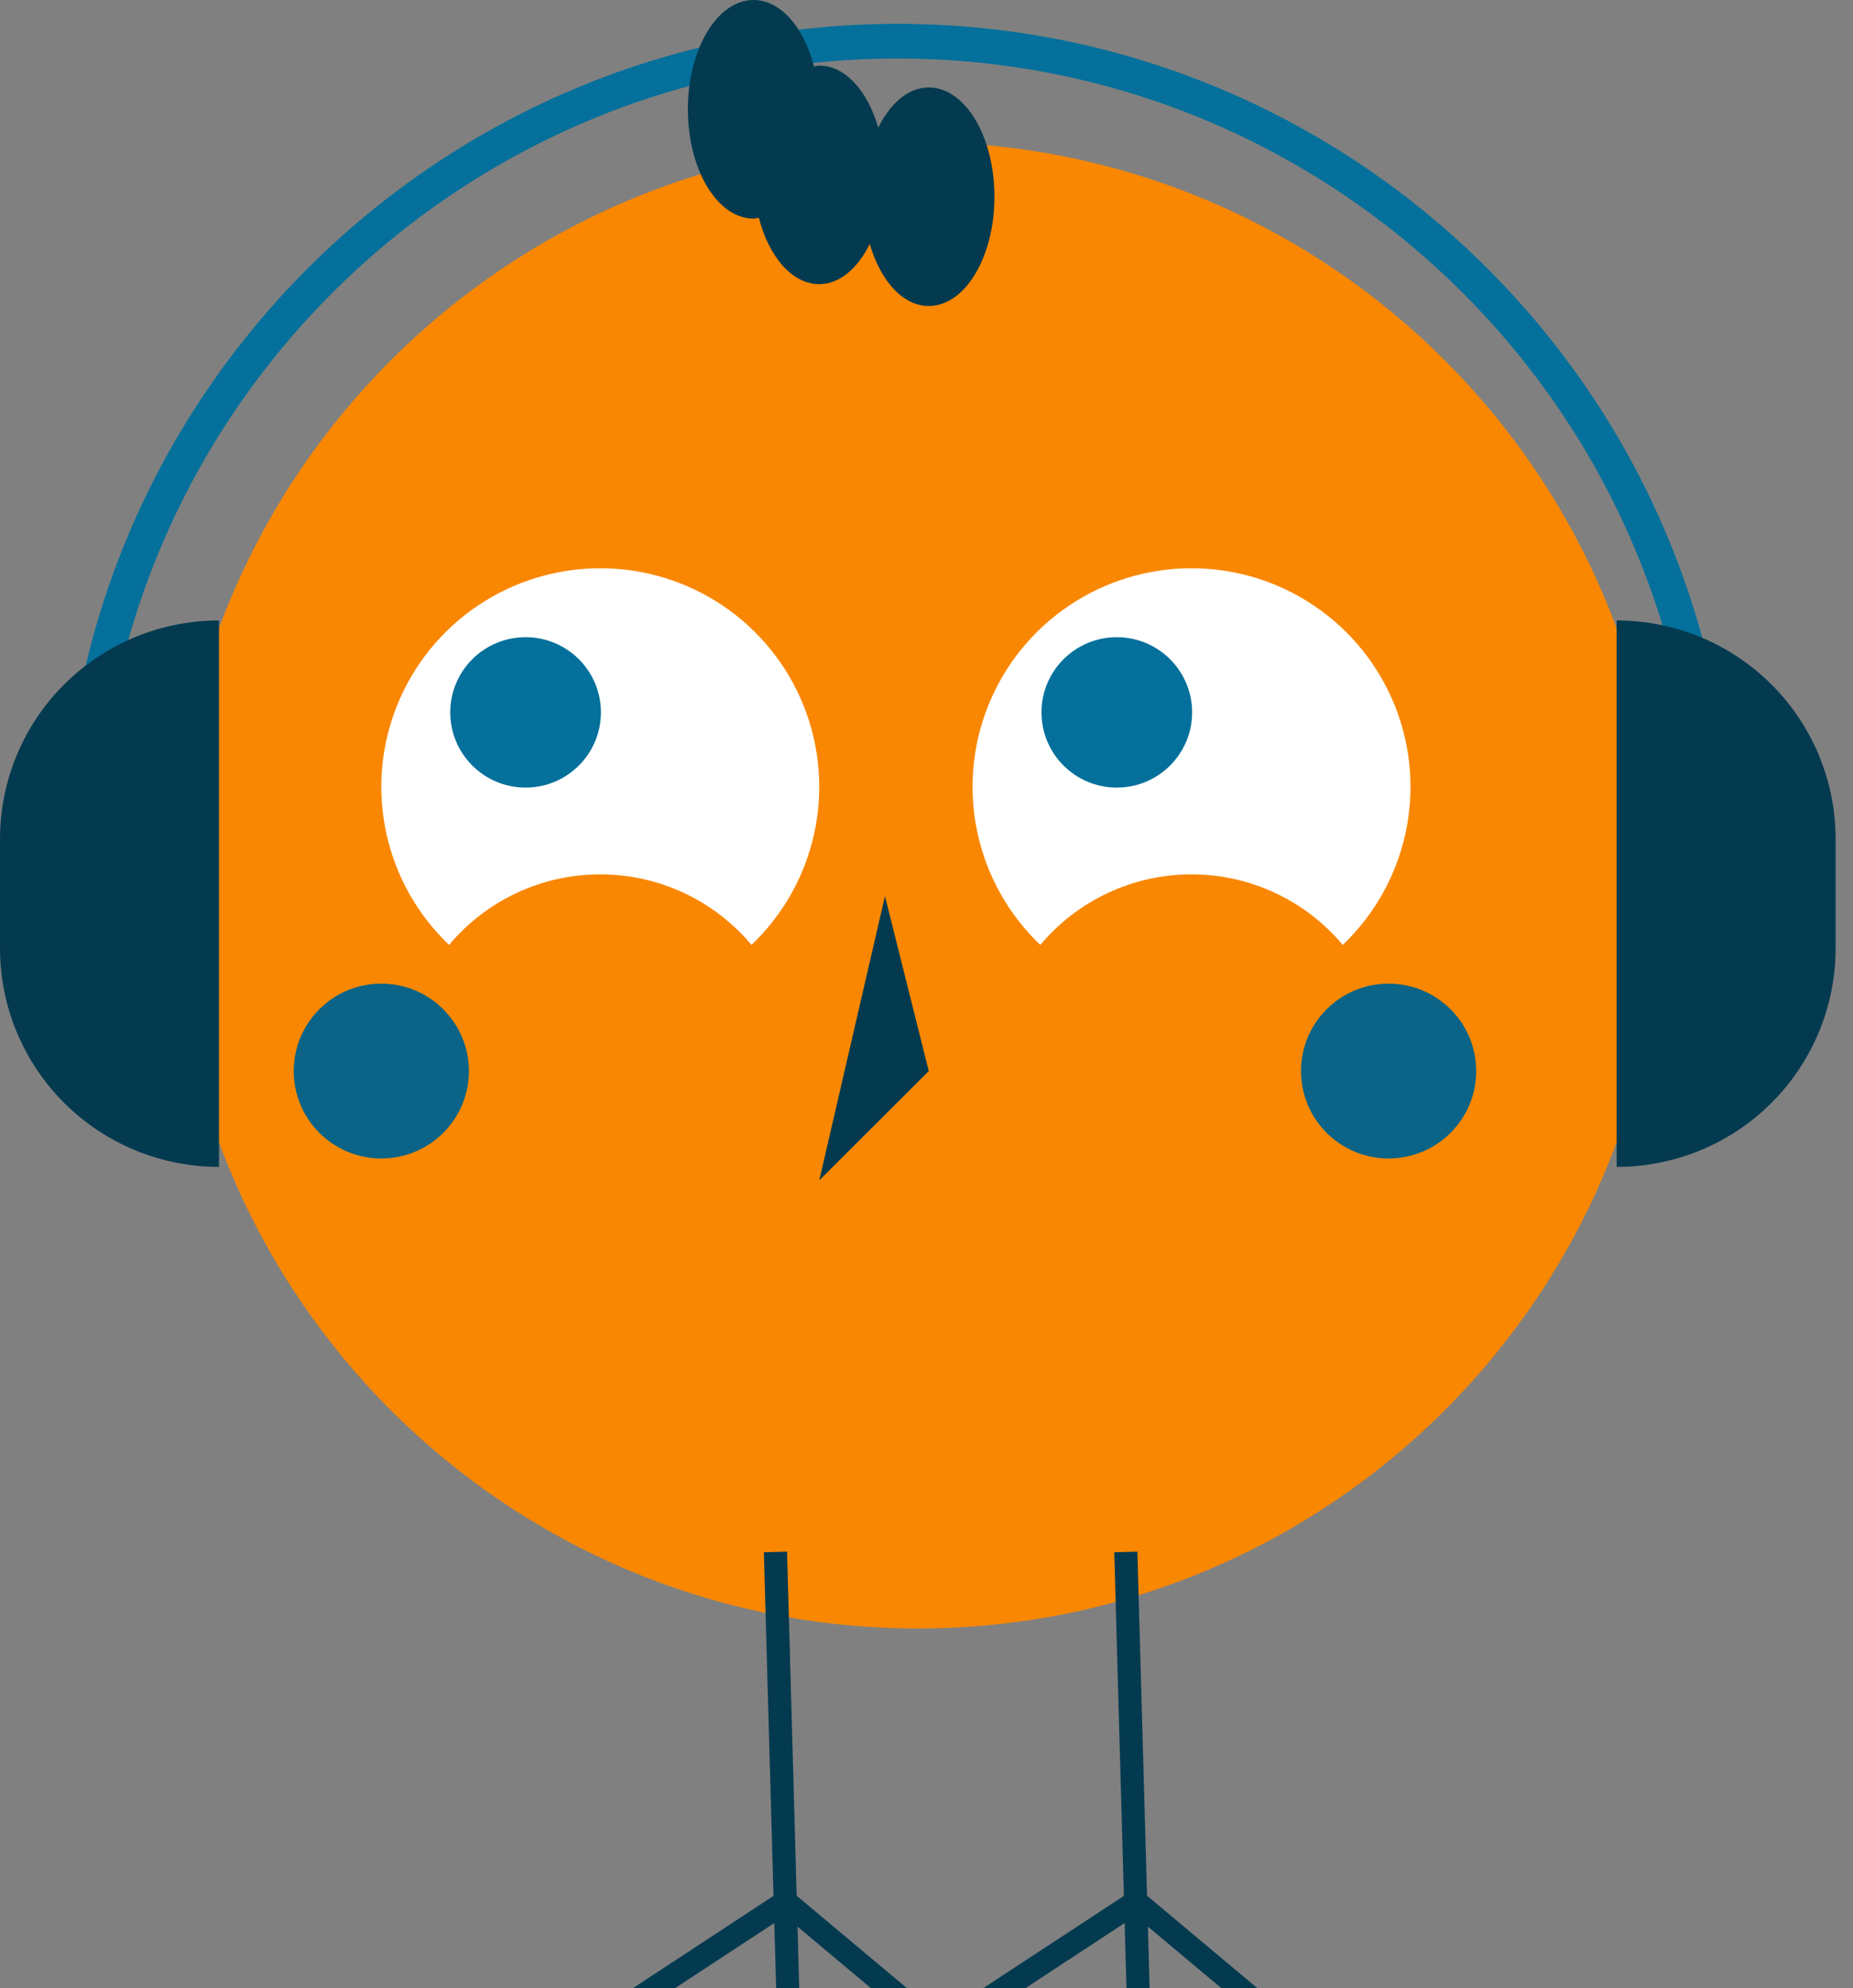 <svg width="96" height="103" viewBox="0 0 96 103" fill="none" xmlns="http://www.w3.org/2000/svg">
<rect x="0" y="0" width="96" height="103" fill="#808080" stroke="none"/>
<path d="M47.549 84.363C68.852 84.363 86.121 67.125 86.121 45.862C86.121 24.598 68.852 7.36 47.549 7.36C26.247 7.36 8.977 24.598 8.977 45.862C8.977 67.125 26.247 84.363 47.549 84.363Z" fill="#F98701"/>
<path d="M23.266 48.952C24.224 47.807 25.422 46.887 26.776 46.255C28.129 45.623 29.605 45.295 31.1 45.295C32.594 45.295 34.07 45.623 35.424 46.255C36.777 46.887 37.975 47.807 38.933 48.952C40.572 47.39 41.705 45.374 42.186 43.163C42.667 40.953 42.473 38.649 41.63 36.55C40.788 34.45 39.334 32.65 37.457 31.383C35.58 30.115 33.366 29.438 31.1 29.438C28.833 29.438 26.619 30.115 24.742 31.383C22.865 32.65 21.412 34.45 20.569 36.55C19.726 38.649 19.532 40.953 20.013 43.163C20.494 45.374 21.627 47.39 23.266 48.952Z" fill="white"/>
<path d="M53.897 48.952C54.855 47.807 56.053 46.887 57.406 46.255C58.76 45.623 60.236 45.295 61.73 45.295C63.224 45.295 64.701 45.623 66.054 46.255C67.408 46.887 68.606 47.807 69.564 48.952C71.203 47.39 72.336 45.374 72.817 43.163C73.297 40.953 73.104 38.649 72.261 36.55C71.418 34.45 69.965 32.65 68.088 31.383C66.211 30.115 63.996 29.438 61.73 29.438C59.464 29.438 57.25 30.115 55.373 31.383C53.496 32.65 52.042 34.45 51.199 36.55C50.356 38.649 50.163 40.953 50.644 43.163C51.124 45.374 52.257 47.39 53.897 48.952Z" fill="white"/>
<path d="M27.23 40.801C29.385 40.801 31.132 39.057 31.132 36.905C31.132 34.754 29.385 33.01 27.23 33.01C25.074 33.01 23.327 34.754 23.327 36.905C23.327 39.057 25.074 40.801 27.23 40.801Z" fill="#04709B"/>
<path d="M57.859 40.801C60.014 40.801 61.761 39.057 61.761 36.905C61.761 34.754 60.014 33.01 57.859 33.01C55.704 33.01 53.957 34.754 53.957 36.905C53.957 39.057 55.704 40.801 57.859 40.801Z" fill="#04709B"/>
<path d="M19.755 60.016C22.261 60.016 24.293 57.988 24.293 55.487C24.293 52.985 22.261 50.957 19.755 50.957C17.249 50.957 15.217 52.985 15.217 55.487C15.217 57.988 17.249 60.016 19.755 60.016Z" fill="#0B6487"/>
<path d="M71.94 60.016C74.447 60.016 76.478 57.988 76.478 55.487C76.478 52.985 74.447 50.957 71.94 50.957C69.434 50.957 67.403 52.985 67.403 55.487C67.403 57.988 69.434 60.016 71.94 60.016Z" fill="#0B6487"/>
<path d="M45.848 46.428L42.444 61.149L48.117 55.487L45.848 46.428Z" fill="#043A50"/>
<path d="M63.335 103.047L59.471 99.81L59.561 103.047H58.361L58.265 99.624L53.048 103.047H50.864L58.226 98.217L57.941 88.075L57.728 80.415L58.925 80.382L59.141 88.075L59.426 98.208L65.201 103.047H63.335Z" fill="#043A50"/>
<path d="M45.182 103.047L41.318 99.81L41.408 103.047H40.212L40.115 99.624L34.898 103.047H32.715L40.074 98.217L39.788 88.075L39.575 80.415L40.775 80.382L40.991 88.075L41.273 98.208L47.048 103.047H45.182Z" fill="#043A50"/>
<path d="M89.699 44.356H87.899C87.899 21.57 69.327 3.032 46.499 3.032C23.672 3.032 5.1 21.57 5.1 44.356H3.3C3.3 20.579 22.679 1.236 46.499 1.236C70.32 1.236 89.699 20.579 89.699 44.356Z" fill="#04709B"/>
<path d="M11.345 60.452C9.855 60.452 8.38 60.159 7.003 59.59C5.627 59.021 4.376 58.187 3.323 57.135C2.269 56.084 1.434 54.835 0.864 53.461C0.293 52.087 -1.14441e-05 50.615 -1.14441e-05 49.128V43.466C-1.14441e-05 40.463 1.195 37.582 3.323 35.459C5.45 33.335 8.336 32.142 11.345 32.142L11.345 60.452Z" fill="#043A50"/>
<path d="M83.754 32.142C85.244 32.142 86.719 32.435 88.096 33.004C89.472 33.573 90.722 34.407 91.776 35.459C92.829 36.51 93.665 37.759 94.235 39.133C94.805 40.506 95.099 41.979 95.099 43.466V49.128C95.099 50.615 94.805 52.087 94.235 53.461C93.665 54.835 92.829 56.084 91.776 57.135C90.722 58.187 89.472 59.021 88.096 59.59C86.719 60.159 85.244 60.452 83.754 60.452L83.754 32.142Z" fill="#043A50"/>
<path d="M48.117 4.53C47.058 4.53 46.124 5.35 45.5 6.611C44.95 4.715 43.794 3.397 42.444 3.397C42.352 3.406 42.261 3.422 42.172 3.443C41.653 1.419 40.447 0 39.041 0C37.161 0 35.637 2.535 35.637 5.662C35.637 8.789 37.161 11.324 39.041 11.324C39.133 11.315 39.224 11.3 39.313 11.278C39.832 13.302 41.038 14.721 42.444 14.721C43.502 14.721 44.436 13.9 45.06 12.64C45.611 14.535 46.767 15.853 48.117 15.853C49.996 15.853 51.52 13.318 51.52 10.191C51.52 7.064 49.996 4.53 48.117 4.53Z" fill="#043A50"/>
</svg>
